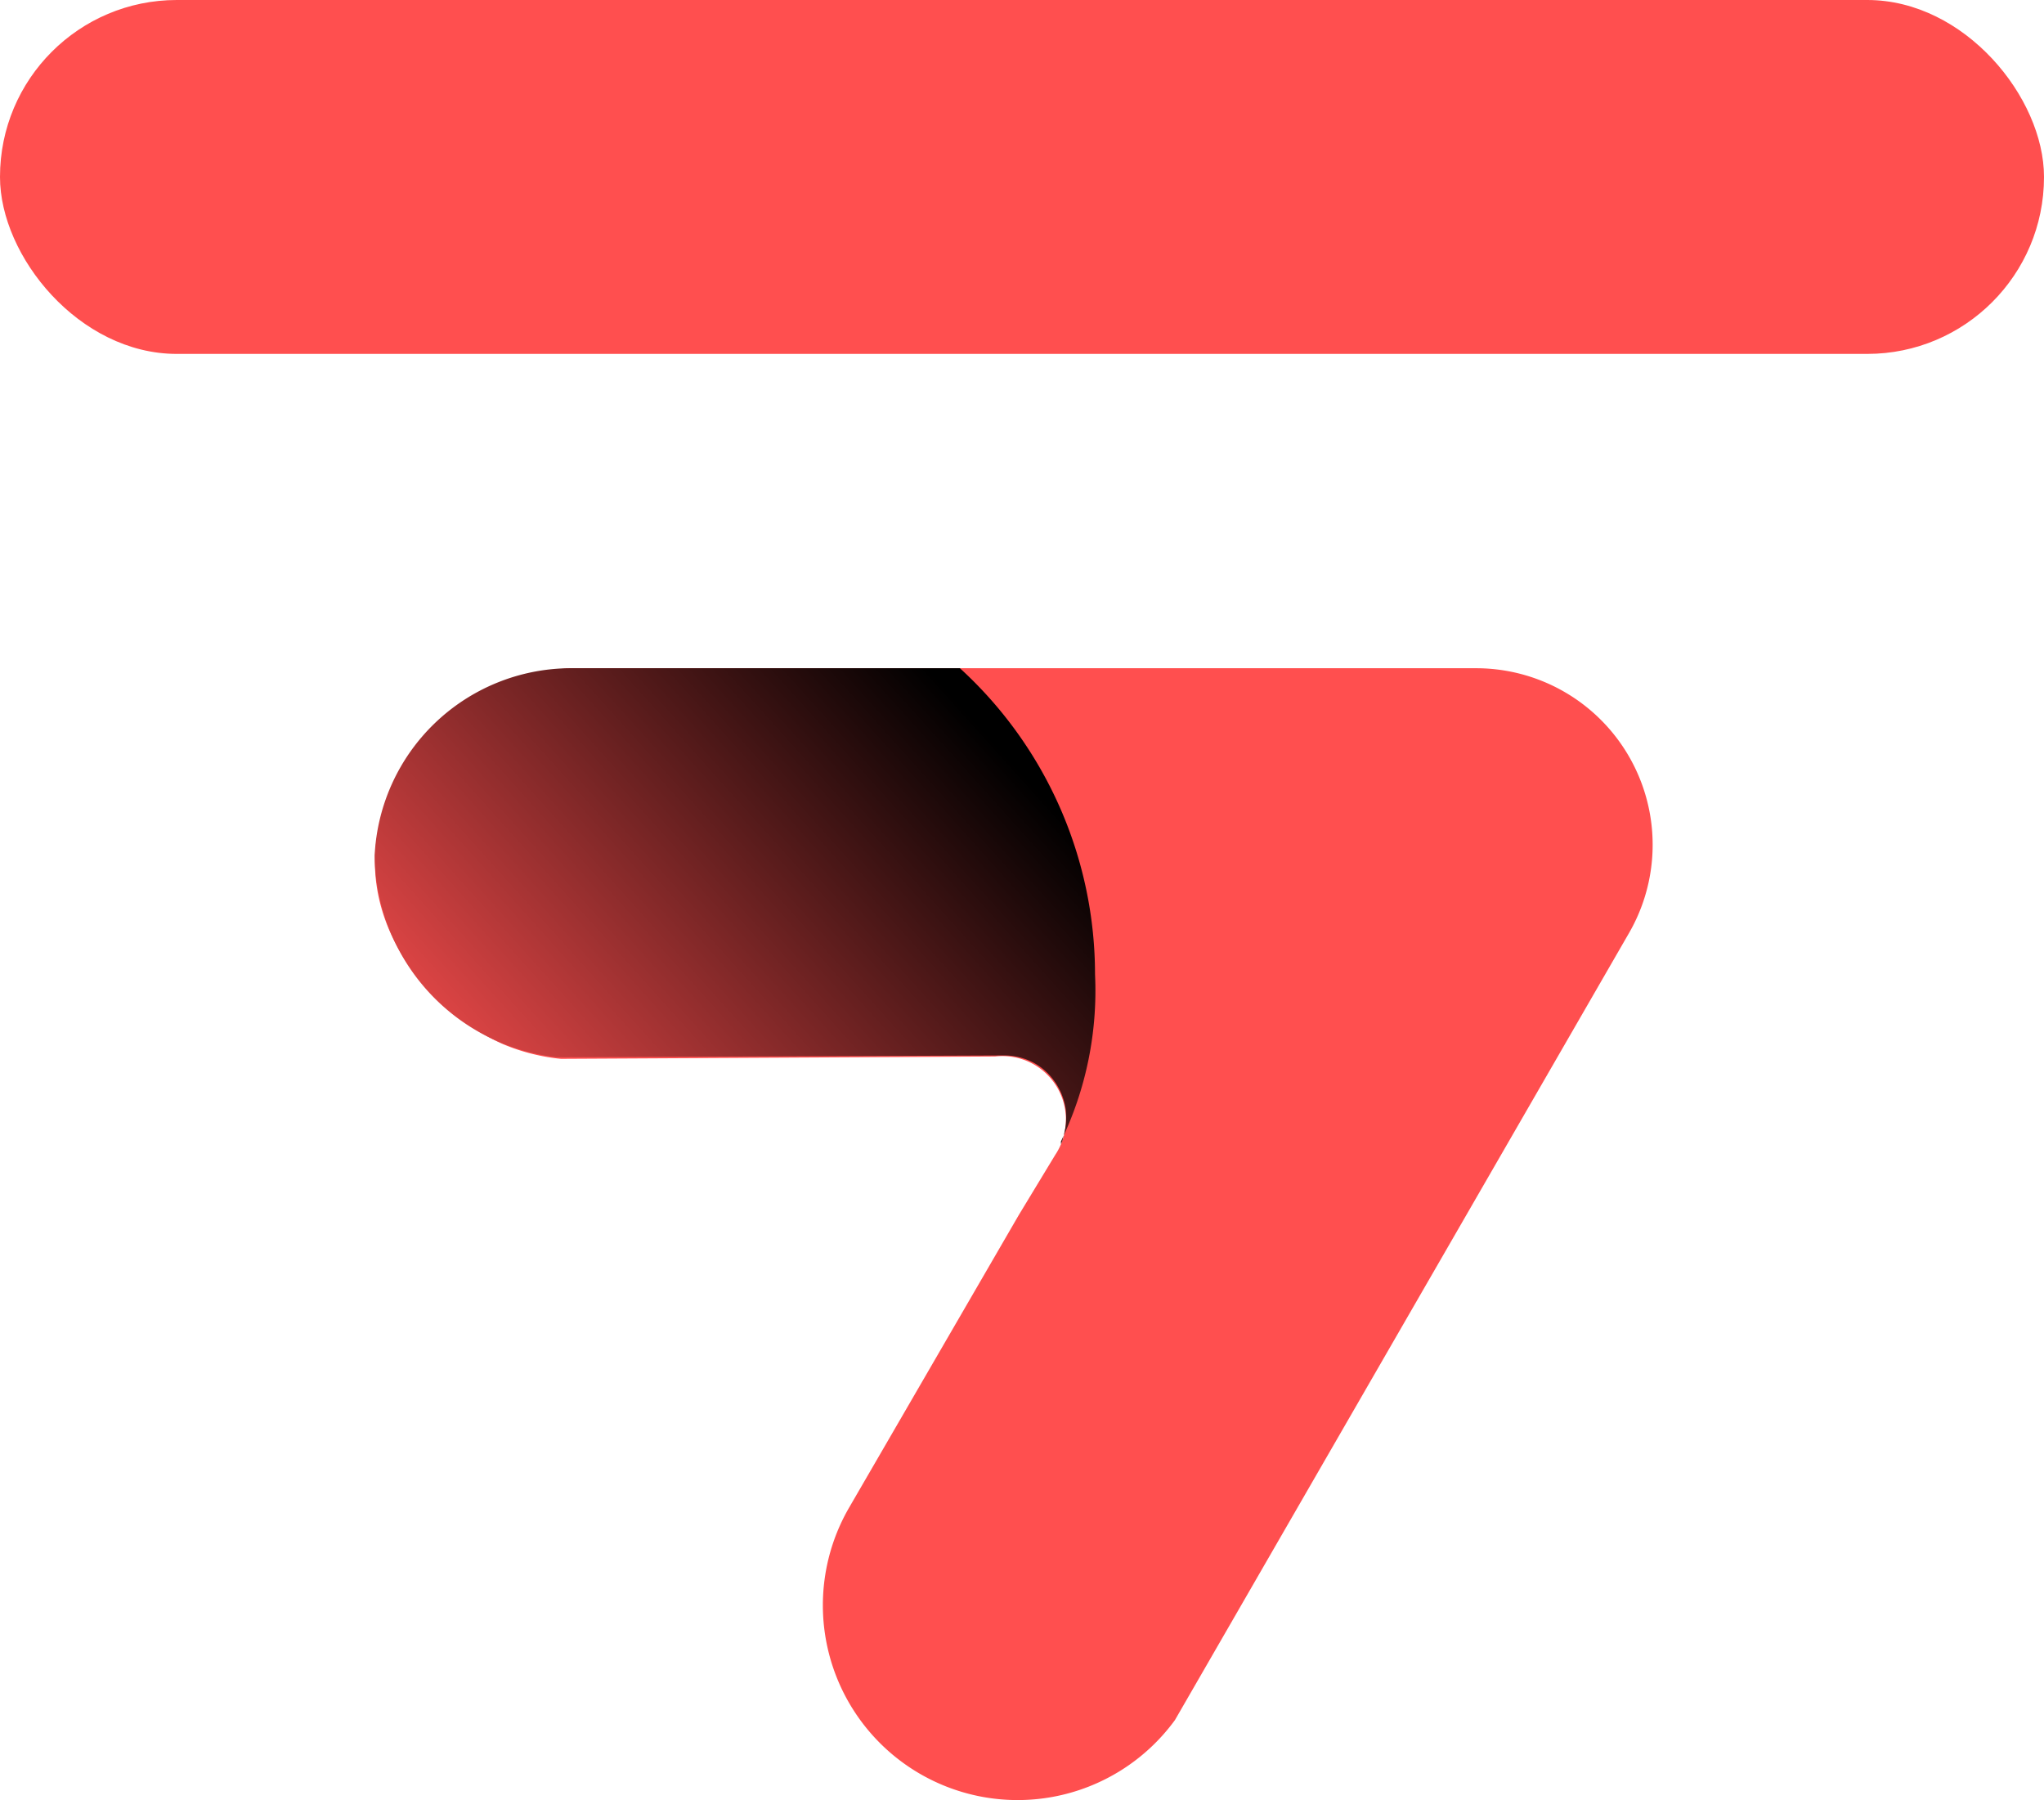<svg xmlns="http://www.w3.org/2000/svg" viewBox="0 0 78.51 69.123"><defs><linearGradient id="a" x1="-.004" y1=".847" x2=".938" y2=".292" gradientUnits="objectBoundingBox"><stop offset="0" stop-color="#ff4f4f"/><stop offset="1"/></linearGradient><style>.a{fill:#ff4f4f}</style></defs><g transform="translate(-681 141)"><rect class="a" width="78.51" height="13.59" rx="6.79" transform="translate(681 -141)"/><path class="a" d="M737.7-115.34h-34.89c-4.28.46-7.38 3.85-7.41 7.43 0 3.23 2.46 5.91 4.91 7a7.64 7.64 0 002.24.57l16.67-.09a2.44 2.44 0 012.31 3.78l-1.4 2.31-6.52 11.24a7.48 7.48 0 0012.52 8.15l17.44-30.22a6.78 6.78 0 00-5.87-10.17z"/><path d="M42.06 37.42a15.92 15.92 0 00-5.19-11.76h-15a7.56 7.56 0 00-7.48 7.19 7.89 7.89 0 007 7.75l17.18-.07A2.37 2.37 0 0140 41a2.46 2.46 0 01.94 1.64 3.1 3.1 0 010 .52 3.25 3.25 0 01-.11.54.618.618 0 01-.08.23v-.1a13.28 13.28 0 001.31-6.41z" transform="translate(681 -141)" fill="url(#a)"/></g></svg>